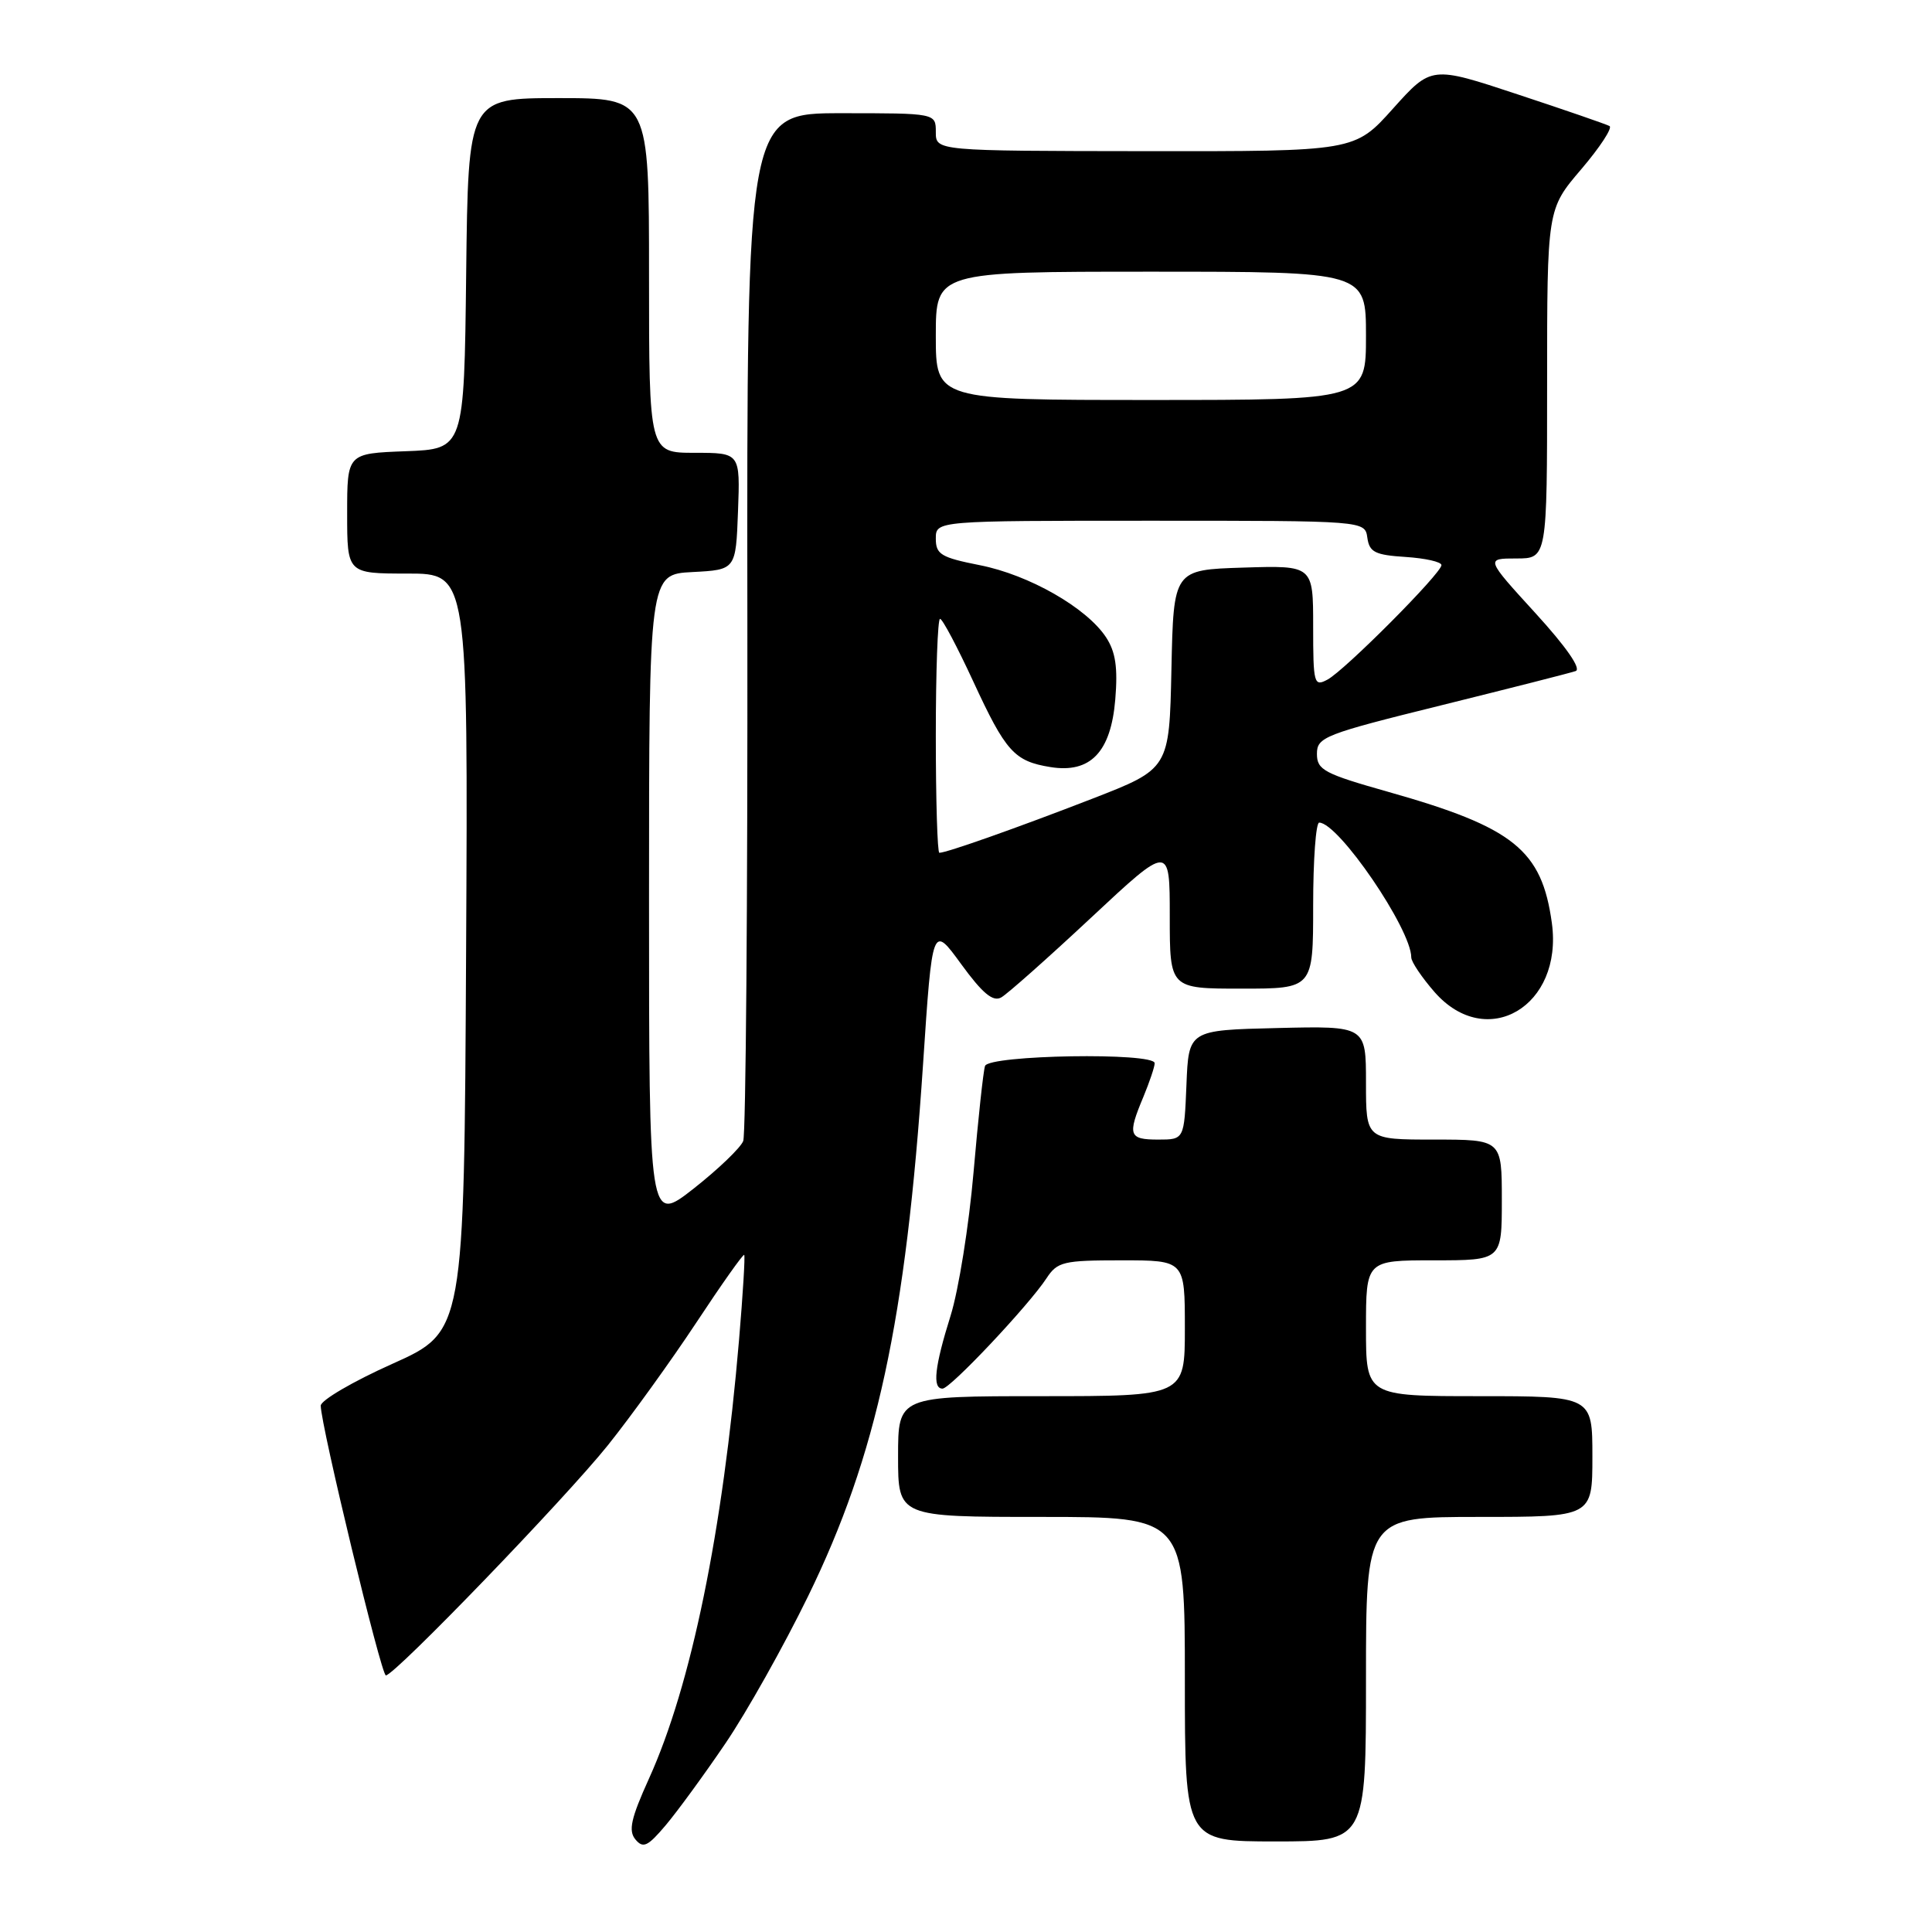 <?xml version="1.0" encoding="UTF-8" standalone="no"?>
<!DOCTYPE svg PUBLIC "-//W3C//DTD SVG 1.1//EN" "http://www.w3.org/Graphics/SVG/1.1/DTD/svg11.dtd" >
<svg xmlns="http://www.w3.org/2000/svg" xmlns:xlink="http://www.w3.org/1999/xlink" version="1.1" viewBox="0 0 256 256">
 <g >
 <path fill="currentColor"
d=" M 96.13 231.00 C 98.93 226.88 103.86 218.10 107.08 211.50 C 116.18 192.86 120.04 175.00 122.31 141.00 C 123.54 122.50 123.54 122.50 127.36 127.75 C 130.18 131.62 131.57 132.78 132.66 132.17 C 133.47 131.72 138.83 126.96 144.57 121.60 C 155.00 111.86 155.00 111.86 155.00 121.43 C 155.00 131.00 155.00 131.00 164.50 131.00 C 174.00 131.00 174.00 131.00 174.00 120.00 C 174.00 113.95 174.36 109.00 174.80 109.00 C 177.36 109.00 187.00 123.12 187.00 126.86 C 187.00 127.45 188.40 129.52 190.10 131.47 C 197.00 139.32 207.14 133.34 205.63 122.31 C 204.30 112.62 200.58 109.63 184.00 104.94 C 175.44 102.52 174.50 102.02 174.50 99.89 C 174.50 97.67 175.48 97.29 191.00 93.45 C 200.07 91.20 208.07 89.17 208.78 88.92 C 209.57 88.65 207.55 85.73 203.45 81.24 C 196.84 74.00 196.84 74.00 200.92 74.00 C 205.00 74.00 205.00 74.00 205.00 50.86 C 205.00 27.72 205.00 27.72 209.52 22.43 C 212.00 19.52 213.69 16.94 213.27 16.70 C 212.85 16.47 207.36 14.57 201.08 12.50 C 189.67 8.72 189.67 8.72 184.58 14.39 C 179.50 20.06 179.50 20.06 151.75 20.03 C 124.00 20.00 124.00 20.00 124.00 17.50 C 124.00 15.00 124.00 15.00 111.47 15.00 C 98.95 15.00 98.95 15.00 99.03 82.28 C 99.07 119.28 98.83 150.29 98.48 151.19 C 98.14 152.08 95.19 154.91 91.93 157.48 C 86.00 162.13 86.00 162.13 86.00 119.12 C 86.00 76.10 86.00 76.10 91.75 75.80 C 97.50 75.50 97.50 75.50 97.79 67.75 C 98.08 60.00 98.08 60.00 92.04 60.00 C 86.00 60.00 86.00 60.00 86.00 36.50 C 86.00 13.00 86.00 13.00 74.02 13.00 C 62.04 13.00 62.04 13.00 61.77 36.25 C 61.50 59.50 61.50 59.50 53.75 59.79 C 46.00 60.08 46.00 60.08 46.00 68.04 C 46.00 76.00 46.00 76.00 54.01 76.00 C 62.02 76.00 62.02 76.00 61.76 126.23 C 61.50 176.45 61.50 176.45 52.00 180.71 C 46.77 183.05 42.50 185.55 42.50 186.26 C 42.50 188.80 50.51 222.00 51.13 222.00 C 52.28 222.00 74.86 198.60 80.55 191.50 C 83.63 187.65 88.90 180.34 92.26 175.26 C 95.61 170.18 98.47 166.14 98.61 166.28 C 98.75 166.42 98.44 171.47 97.93 177.51 C 95.77 202.95 91.59 223.33 85.99 235.68 C 83.60 240.96 83.24 242.58 84.20 243.74 C 85.22 244.96 85.83 244.67 88.22 241.84 C 89.77 240.00 93.33 235.13 96.13 231.00 Z  M 181.00 222.50 C 181.00 201.00 181.00 201.00 196.00 201.00 C 211.00 201.00 211.00 201.00 211.00 193.00 C 211.00 185.00 211.00 185.00 196.00 185.00 C 181.00 185.00 181.00 185.00 181.00 176.00 C 181.00 167.00 181.00 167.00 190.00 167.00 C 199.00 167.00 199.00 167.00 199.00 159.00 C 199.00 151.00 199.00 151.00 190.00 151.00 C 181.00 151.00 181.00 151.00 181.00 143.47 C 181.00 135.94 181.00 135.94 169.25 136.22 C 157.50 136.50 157.50 136.50 157.21 143.75 C 156.91 151.00 156.91 151.00 153.46 151.00 C 149.57 151.00 149.37 150.43 151.50 145.35 C 152.32 143.37 153.00 141.36 153.00 140.88 C 153.00 139.42 131.01 139.78 130.52 141.25 C 130.29 141.94 129.61 148.27 129.00 155.33 C 128.39 162.39 127.02 170.94 125.96 174.33 C 123.84 181.09 123.52 184.00 124.89 184.00 C 125.92 184.00 136.32 172.96 138.66 169.39 C 140.11 167.18 140.88 167.00 148.62 167.00 C 157.00 167.00 157.00 167.00 157.00 176.00 C 157.00 185.00 157.00 185.00 138.00 185.00 C 119.00 185.00 119.00 185.00 119.00 193.00 C 119.00 201.00 119.00 201.00 138.00 201.00 C 157.00 201.00 157.00 201.00 157.00 222.50 C 157.00 244.00 157.00 244.00 169.00 244.00 C 181.00 244.00 181.00 244.00 181.00 222.50 Z  M 124.00 97.50 C 124.00 88.97 124.25 82.00 124.56 82.00 C 124.88 82.00 126.85 85.73 128.96 90.29 C 133.26 99.60 134.40 100.87 139.18 101.64 C 144.48 102.50 147.20 99.67 147.78 92.68 C 148.13 88.45 147.82 86.37 146.56 84.45 C 144.00 80.54 136.35 76.17 129.83 74.89 C 124.69 73.87 124.00 73.46 124.00 71.37 C 124.00 69.00 124.00 69.00 152.43 69.00 C 180.86 69.00 180.86 69.00 181.18 71.25 C 181.45 73.17 182.20 73.54 186.25 73.80 C 188.86 73.97 191.00 74.45 191.00 74.88 C 191.00 75.96 178.20 88.82 175.90 90.05 C 174.11 91.01 174.00 90.62 174.00 83.00 C 174.00 74.92 174.00 74.92 164.75 75.21 C 155.50 75.50 155.50 75.50 155.22 88.69 C 154.94 101.87 154.94 101.87 144.72 105.84 C 134.87 109.66 125.43 113.00 124.47 113.00 C 124.21 113.00 124.00 106.03 124.00 97.50 Z  M 124.00 44.50 C 124.00 36.00 124.00 36.00 152.50 36.00 C 181.00 36.00 181.00 36.00 181.00 44.50 C 181.00 53.00 181.00 53.00 152.50 53.00 C 124.00 53.00 124.00 53.00 124.00 44.50 Z "/>
</g>
</svg>